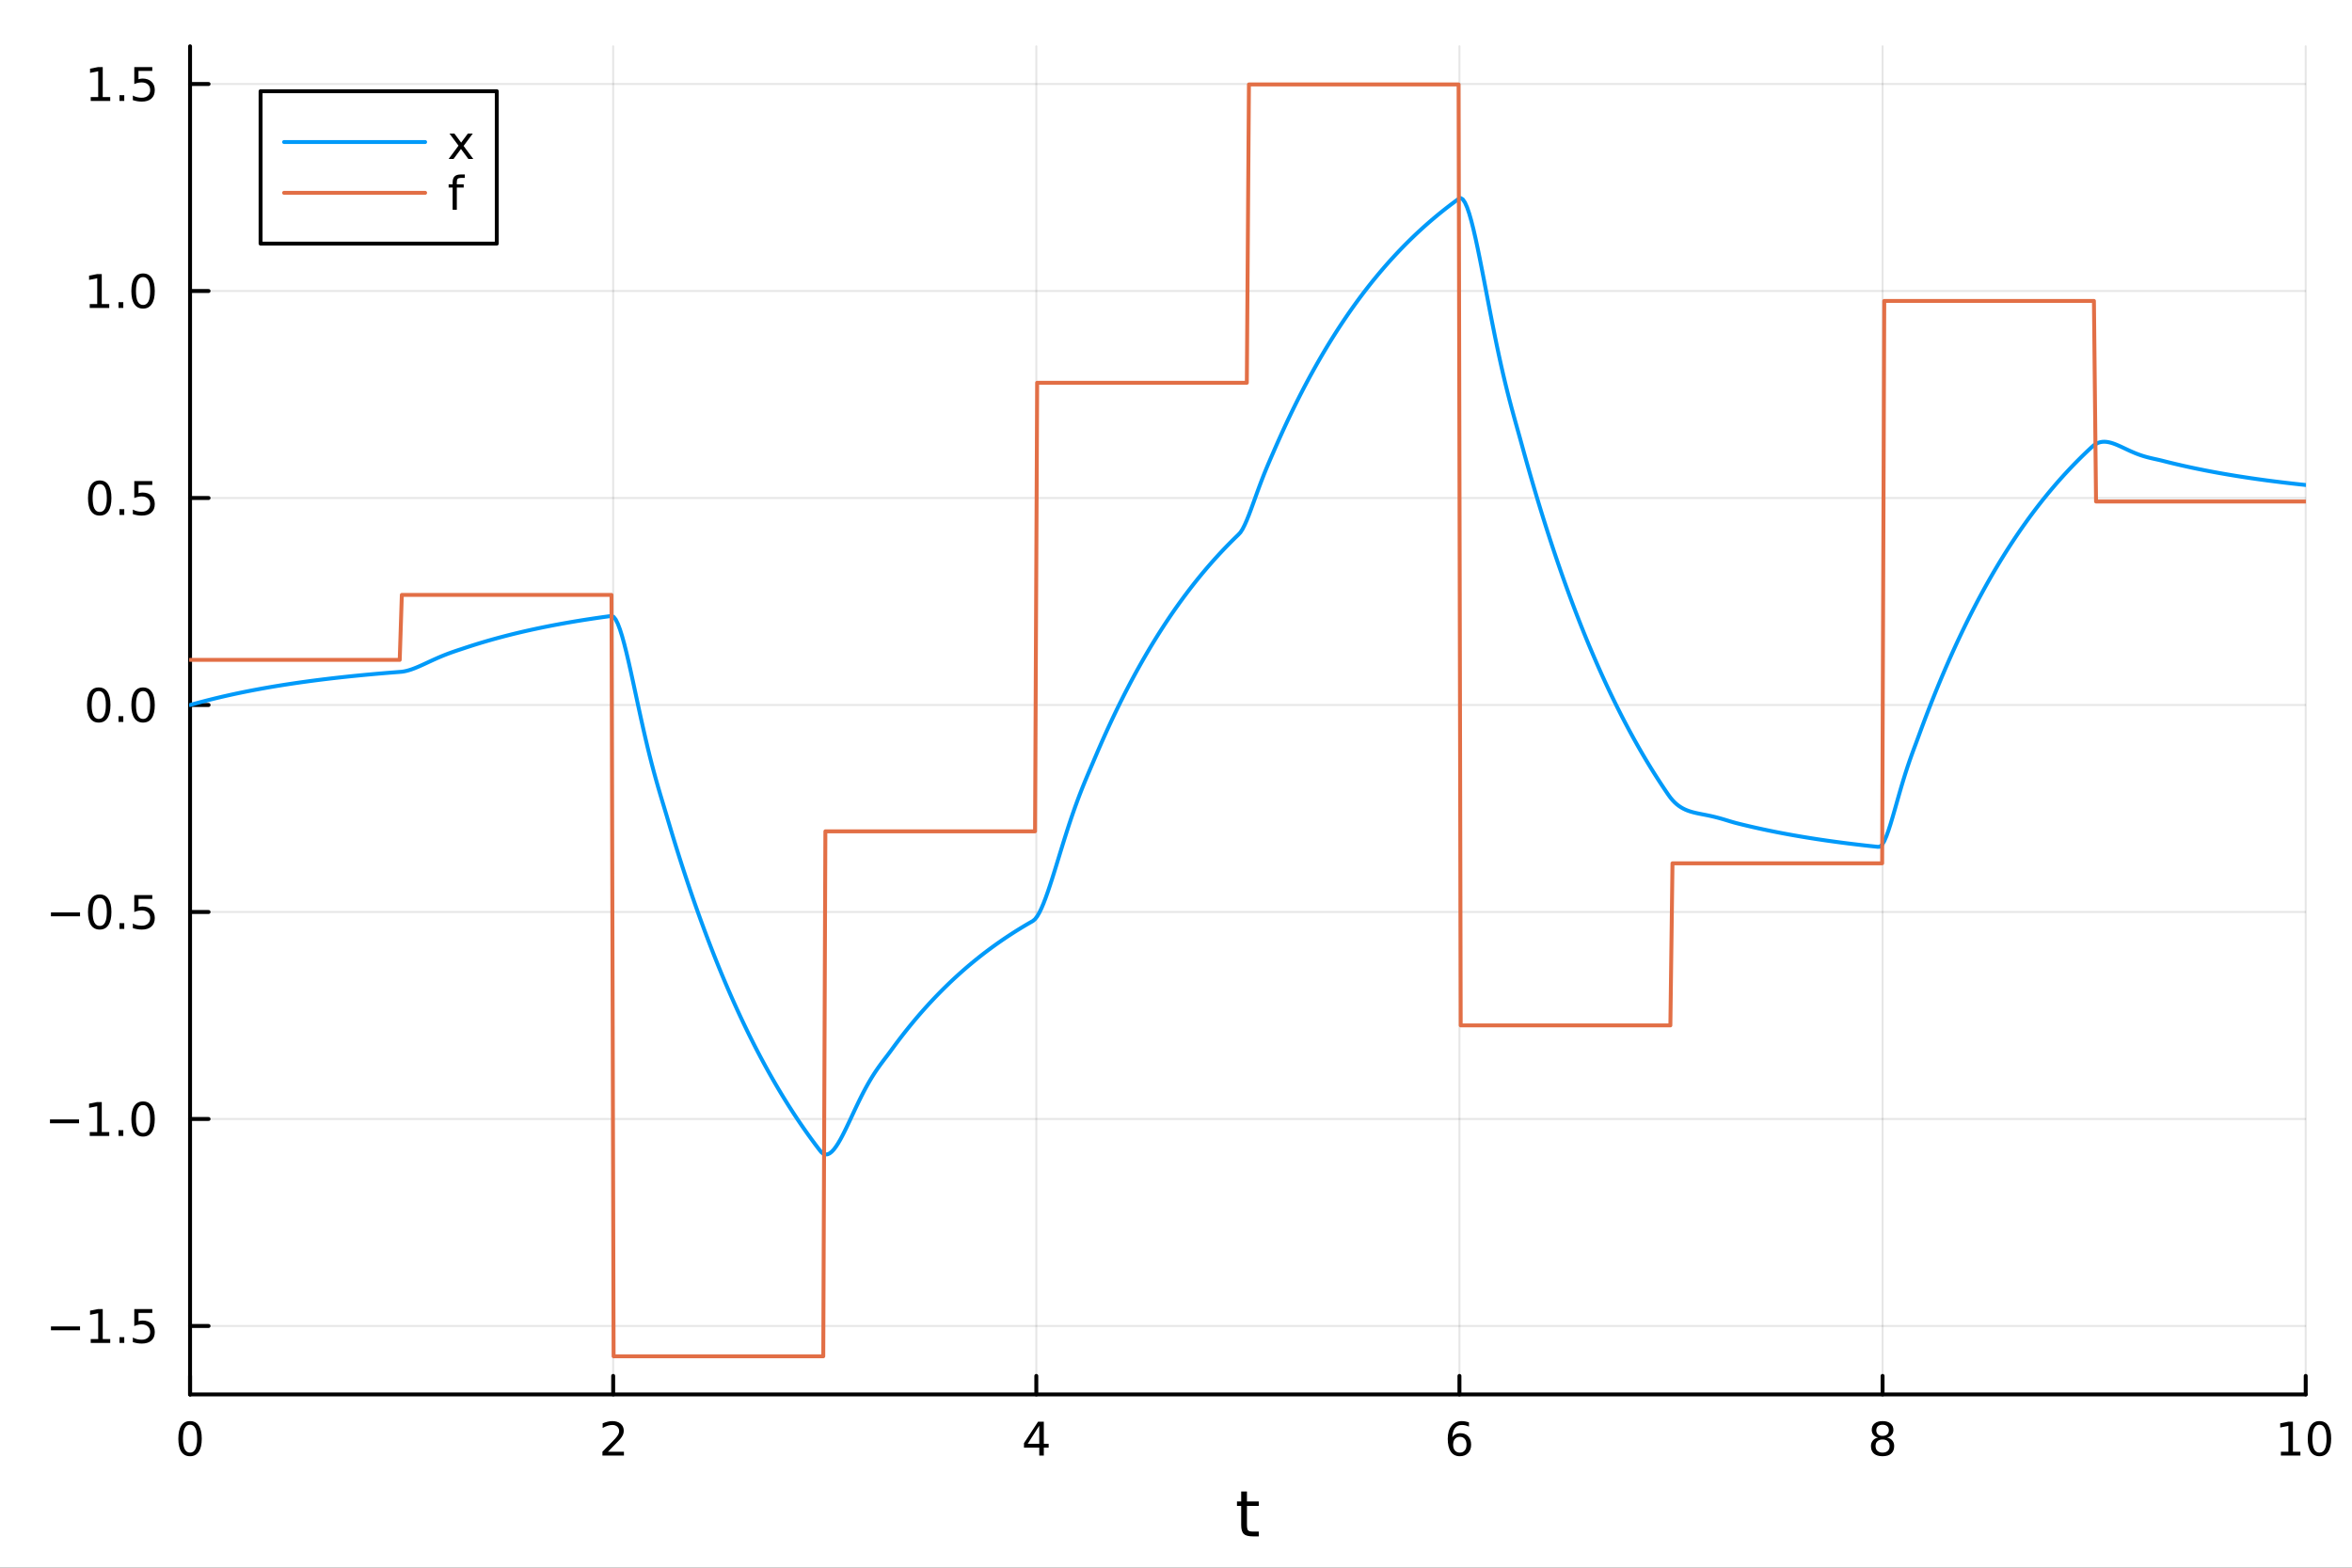 <?xml version="1.0" encoding="utf-8"?>
<svg xmlns="http://www.w3.org/2000/svg" xmlns:xlink="http://www.w3.org/1999/xlink" width="600" height="400" viewBox="0 0 2400 1600">
<rect x="0" y="0" width="2400" height="1600" fill="#333333" stroke="none"/>
<defs>
  <clipPath id="clip500">
    <rect x="0" y="0" width="2400" height="1600"/>
  </clipPath>
</defs>
<path clip-path="url(#clip500)" d="M0 1600 L2400 1600 L2400 0 L0 0  Z" fill="#ffffff" fill-rule="evenodd" fill-opacity="1"/>
<defs>
  <clipPath id="clip501">
    <rect x="480" y="0" width="1681" height="1600"/>
  </clipPath>
</defs>
<path clip-path="url(#clip500)" d="M193.936 1423.18 L2352.76 1423.18 L2352.76 47.244 L193.936 47.244  Z" fill="#ffffff" fill-rule="evenodd" fill-opacity="1"/>
<defs>
  <clipPath id="clip502">
    <rect x="193" y="47" width="2160" height="1377"/>
  </clipPath>
</defs>
<polyline clip-path="url(#clip502)" style="stroke:#000000; stroke-linecap:round; stroke-linejoin:round; stroke-width:2; stroke-opacity:0.1; fill:none" points="193.936,1423.18 193.936,47.244 "/>
<polyline clip-path="url(#clip502)" style="stroke:#000000; stroke-linecap:round; stroke-linejoin:round; stroke-width:2; stroke-opacity:0.1; fill:none" points="625.7,1423.18 625.7,47.244 "/>
<polyline clip-path="url(#clip502)" style="stroke:#000000; stroke-linecap:round; stroke-linejoin:round; stroke-width:2; stroke-opacity:0.1; fill:none" points="1057.46,1423.18 1057.46,47.244 "/>
<polyline clip-path="url(#clip502)" style="stroke:#000000; stroke-linecap:round; stroke-linejoin:round; stroke-width:2; stroke-opacity:0.1; fill:none" points="1489.23,1423.18 1489.23,47.244 "/>
<polyline clip-path="url(#clip502)" style="stroke:#000000; stroke-linecap:round; stroke-linejoin:round; stroke-width:2; stroke-opacity:0.1; fill:none" points="1920.99,1423.18 1920.99,47.244 "/>
<polyline clip-path="url(#clip502)" style="stroke:#000000; stroke-linecap:round; stroke-linejoin:round; stroke-width:2; stroke-opacity:0.1; fill:none" points="2352.76,1423.18 2352.76,47.244 "/>
<polyline clip-path="url(#clip500)" style="stroke:#000000; stroke-linecap:round; stroke-linejoin:round; stroke-width:4; stroke-opacity:1; fill:none" points="193.936,1423.18 2352.76,1423.18 "/>
<polyline clip-path="url(#clip500)" style="stroke:#000000; stroke-linecap:round; stroke-linejoin:round; stroke-width:4; stroke-opacity:1; fill:none" points="193.936,1423.18 193.936,1404.28 "/>
<polyline clip-path="url(#clip500)" style="stroke:#000000; stroke-linecap:round; stroke-linejoin:round; stroke-width:4; stroke-opacity:1; fill:none" points="625.7,1423.18 625.7,1404.28 "/>
<polyline clip-path="url(#clip500)" style="stroke:#000000; stroke-linecap:round; stroke-linejoin:round; stroke-width:4; stroke-opacity:1; fill:none" points="1057.46,1423.18 1057.46,1404.28 "/>
<polyline clip-path="url(#clip500)" style="stroke:#000000; stroke-linecap:round; stroke-linejoin:round; stroke-width:4; stroke-opacity:1; fill:none" points="1489.23,1423.18 1489.23,1404.28 "/>
<polyline clip-path="url(#clip500)" style="stroke:#000000; stroke-linecap:round; stroke-linejoin:round; stroke-width:4; stroke-opacity:1; fill:none" points="1920.99,1423.18 1920.99,1404.28 "/>
<polyline clip-path="url(#clip500)" style="stroke:#000000; stroke-linecap:round; stroke-linejoin:round; stroke-width:4; stroke-opacity:1; fill:none" points="2352.76,1423.18 2352.76,1404.28 "/>
<path clip-path="url(#clip500)" d="M193.936 1454.1 Q190.325 1454.1 188.496 1457.66 Q186.691 1461.2 186.691 1468.33 Q186.691 1475.44 188.496 1479.01 Q190.325 1482.55 193.936 1482.55 Q197.57 1482.55 199.376 1479.01 Q201.204 1475.44 201.204 1468.33 Q201.204 1461.2 199.376 1457.66 Q197.57 1454.1 193.936 1454.1 M193.936 1450.39 Q199.746 1450.39 202.802 1455 Q205.88 1459.58 205.88 1468.33 Q205.88 1477.06 202.802 1481.67 Q199.746 1486.25 193.936 1486.25 Q188.126 1486.25 185.047 1481.67 Q181.992 1477.06 181.992 1468.33 Q181.992 1459.58 185.047 1455 Q188.126 1450.39 193.936 1450.39 Z" fill="#000000" fill-rule="nonzero" fill-opacity="1" /><path clip-path="url(#clip500)" d="M620.353 1481.64 L636.672 1481.64 L636.672 1485.58 L614.728 1485.58 L614.728 1481.64 Q617.39 1478.89 621.973 1474.26 Q626.58 1469.61 627.76 1468.27 Q630.006 1465.74 630.885 1464.01 Q631.788 1462.25 631.788 1460.56 Q631.788 1457.8 629.843 1456.07 Q627.922 1454.33 624.82 1454.33 Q622.621 1454.33 620.168 1455.09 Q617.737 1455.86 614.959 1457.41 L614.959 1452.69 Q617.783 1451.55 620.237 1450.97 Q622.691 1450.39 624.728 1450.39 Q630.098 1450.39 633.293 1453.08 Q636.487 1455.77 636.487 1460.26 Q636.487 1462.39 635.677 1464.31 Q634.89 1466.2 632.783 1468.8 Q632.205 1469.47 629.103 1472.69 Q626.001 1475.88 620.353 1481.64 Z" fill="#000000" fill-rule="nonzero" fill-opacity="1" /><path clip-path="url(#clip500)" d="M1060.47 1455.09 L1048.67 1473.54 L1060.47 1473.54 L1060.47 1455.09 M1059.25 1451.02 L1065.13 1451.02 L1065.13 1473.54 L1070.06 1473.54 L1070.06 1477.43 L1065.13 1477.43 L1065.13 1485.58 L1060.47 1485.58 L1060.47 1477.43 L1044.87 1477.43 L1044.87 1472.92 L1059.25 1451.02 Z" fill="#000000" fill-rule="nonzero" fill-opacity="1" /><path clip-path="url(#clip500)" d="M1489.63 1466.44 Q1486.48 1466.44 1484.63 1468.59 Q1482.8 1470.74 1482.8 1474.49 Q1482.8 1478.22 1484.63 1480.39 Q1486.48 1482.55 1489.63 1482.55 Q1492.78 1482.55 1494.61 1480.39 Q1496.46 1478.22 1496.46 1474.49 Q1496.46 1470.74 1494.61 1468.59 Q1492.78 1466.44 1489.63 1466.44 M1498.92 1451.78 L1498.92 1456.04 Q1497.16 1455.21 1495.35 1454.77 Q1493.57 1454.33 1491.81 1454.33 Q1487.18 1454.33 1484.73 1457.45 Q1482.3 1460.58 1481.95 1466.9 Q1483.31 1464.89 1485.37 1463.82 Q1487.43 1462.73 1489.91 1462.73 Q1495.12 1462.73 1498.13 1465.9 Q1501.16 1469.05 1501.16 1474.49 Q1501.16 1479.82 1498.01 1483.03 Q1494.86 1486.25 1489.63 1486.25 Q1483.64 1486.25 1480.47 1481.67 Q1477.3 1477.06 1477.3 1468.33 Q1477.3 1460.14 1481.18 1455.28 Q1485.07 1450.39 1491.62 1450.39 Q1493.38 1450.39 1495.17 1450.74 Q1496.97 1451.09 1498.92 1451.78 Z" fill="#000000" fill-rule="nonzero" fill-opacity="1" /><path clip-path="url(#clip500)" d="M1920.99 1469.17 Q1917.66 1469.17 1915.74 1470.95 Q1913.84 1472.73 1913.84 1475.86 Q1913.84 1478.98 1915.74 1480.77 Q1917.66 1482.55 1920.99 1482.55 Q1924.33 1482.55 1926.25 1480.77 Q1928.17 1478.96 1928.17 1475.86 Q1928.17 1472.73 1926.25 1470.95 Q1924.35 1469.17 1920.99 1469.17 M1916.32 1467.18 Q1913.31 1466.44 1911.62 1464.38 Q1909.95 1462.32 1909.95 1459.35 Q1909.95 1455.21 1912.89 1452.8 Q1915.85 1450.39 1920.99 1450.39 Q1926.15 1450.39 1929.09 1452.8 Q1932.03 1455.21 1932.03 1459.35 Q1932.03 1462.32 1930.34 1464.38 Q1928.68 1466.44 1925.69 1467.18 Q1929.07 1467.96 1930.95 1470.26 Q1932.84 1472.55 1932.84 1475.86 Q1932.84 1480.88 1929.77 1483.57 Q1926.71 1486.25 1920.99 1486.25 Q1915.27 1486.25 1912.2 1483.57 Q1909.14 1480.88 1909.14 1475.86 Q1909.14 1472.55 1911.04 1470.26 Q1912.94 1467.96 1916.32 1467.18 M1914.6 1459.79 Q1914.6 1462.48 1916.27 1463.98 Q1917.96 1465.49 1920.99 1465.49 Q1924 1465.49 1925.69 1463.98 Q1927.4 1462.48 1927.4 1459.79 Q1927.4 1457.11 1925.69 1455.6 Q1924 1454.1 1920.99 1454.1 Q1917.96 1454.1 1916.27 1455.6 Q1914.6 1457.11 1914.6 1459.79 Z" fill="#000000" fill-rule="nonzero" fill-opacity="1" /><path clip-path="url(#clip500)" d="M2327.44 1481.64 L2335.08 1481.64 L2335.08 1455.28 L2326.77 1456.95 L2326.77 1452.69 L2335.04 1451.02 L2339.71 1451.02 L2339.71 1481.64 L2347.35 1481.64 L2347.35 1485.58 L2327.44 1485.58 L2327.44 1481.64 Z" fill="#000000" fill-rule="nonzero" fill-opacity="1" /><path clip-path="url(#clip500)" d="M2366.8 1454.1 Q2363.18 1454.1 2361.36 1457.66 Q2359.55 1461.2 2359.55 1468.33 Q2359.55 1475.44 2361.36 1479.01 Q2363.18 1482.55 2366.8 1482.55 Q2370.43 1482.55 2372.23 1479.01 Q2374.06 1475.44 2374.06 1468.33 Q2374.06 1461.2 2372.23 1457.66 Q2370.43 1454.1 2366.8 1454.1 M2366.8 1450.39 Q2372.61 1450.39 2375.66 1455 Q2378.74 1459.58 2378.74 1468.33 Q2378.74 1477.06 2375.66 1481.67 Q2372.61 1486.25 2366.8 1486.25 Q2360.99 1486.25 2357.91 1481.67 Q2354.85 1477.06 2354.85 1468.33 Q2354.85 1459.58 2357.91 1455 Q2360.99 1450.39 2366.8 1450.39 Z" fill="#000000" fill-rule="nonzero" fill-opacity="1" /><path clip-path="url(#clip500)" d="M1272.41 1522.27 L1272.41 1532.4 L1284.47 1532.4 L1284.47 1536.95 L1272.41 1536.95 L1272.41 1556.3 Q1272.41 1560.66 1273.58 1561.9 Q1274.79 1563.14 1278.45 1563.14 L1284.47 1563.14 L1284.47 1568.04 L1278.45 1568.04 Q1271.67 1568.04 1269.1 1565.53 Q1266.52 1562.98 1266.52 1556.3 L1266.52 1536.95 L1262.22 1536.95 L1262.22 1532.4 L1266.52 1532.4 L1266.52 1522.27 L1272.41 1522.27 Z" fill="#000000" fill-rule="nonzero" fill-opacity="1" /><polyline clip-path="url(#clip502)" style="stroke:#000000; stroke-linecap:round; stroke-linejoin:round; stroke-width:2; stroke-opacity:0.1; fill:none" points="193.936,1353.32 2352.76,1353.32 "/>
<polyline clip-path="url(#clip502)" style="stroke:#000000; stroke-linecap:round; stroke-linejoin:round; stroke-width:2; stroke-opacity:0.1; fill:none" points="193.936,1142.05 2352.76,1142.05 "/>
<polyline clip-path="url(#clip502)" style="stroke:#000000; stroke-linecap:round; stroke-linejoin:round; stroke-width:2; stroke-opacity:0.1; fill:none" points="193.936,930.79 2352.76,930.79 "/>
<polyline clip-path="url(#clip502)" style="stroke:#000000; stroke-linecap:round; stroke-linejoin:round; stroke-width:2; stroke-opacity:0.1; fill:none" points="193.936,719.527 2352.76,719.527 "/>
<polyline clip-path="url(#clip502)" style="stroke:#000000; stroke-linecap:round; stroke-linejoin:round; stroke-width:2; stroke-opacity:0.1; fill:none" points="193.936,508.264 2352.76,508.264 "/>
<polyline clip-path="url(#clip502)" style="stroke:#000000; stroke-linecap:round; stroke-linejoin:round; stroke-width:2; stroke-opacity:0.1; fill:none" points="193.936,297.001 2352.76,297.001 "/>
<polyline clip-path="url(#clip502)" style="stroke:#000000; stroke-linecap:round; stroke-linejoin:round; stroke-width:2; stroke-opacity:0.1; fill:none" points="193.936,85.738 2352.76,85.738 "/>
<polyline clip-path="url(#clip500)" style="stroke:#000000; stroke-linecap:round; stroke-linejoin:round; stroke-width:4; stroke-opacity:1; fill:none" points="193.936,1423.18 193.936,47.244 "/>
<polyline clip-path="url(#clip500)" style="stroke:#000000; stroke-linecap:round; stroke-linejoin:round; stroke-width:4; stroke-opacity:1; fill:none" points="193.936,1353.32 212.834,1353.32 "/>
<polyline clip-path="url(#clip500)" style="stroke:#000000; stroke-linecap:round; stroke-linejoin:round; stroke-width:4; stroke-opacity:1; fill:none" points="193.936,1142.05 212.834,1142.05 "/>
<polyline clip-path="url(#clip500)" style="stroke:#000000; stroke-linecap:round; stroke-linejoin:round; stroke-width:4; stroke-opacity:1; fill:none" points="193.936,930.79 212.834,930.79 "/>
<polyline clip-path="url(#clip500)" style="stroke:#000000; stroke-linecap:round; stroke-linejoin:round; stroke-width:4; stroke-opacity:1; fill:none" points="193.936,719.527 212.834,719.527 "/>
<polyline clip-path="url(#clip500)" style="stroke:#000000; stroke-linecap:round; stroke-linejoin:round; stroke-width:4; stroke-opacity:1; fill:none" points="193.936,508.264 212.834,508.264 "/>
<polyline clip-path="url(#clip500)" style="stroke:#000000; stroke-linecap:round; stroke-linejoin:round; stroke-width:4; stroke-opacity:1; fill:none" points="193.936,297.001 212.834,297.001 "/>
<polyline clip-path="url(#clip500)" style="stroke:#000000; stroke-linecap:round; stroke-linejoin:round; stroke-width:4; stroke-opacity:1; fill:none" points="193.936,85.738 212.834,85.738 "/>
<path clip-path="url(#clip500)" d="M51.987 1353.77 L81.663 1353.77 L81.663 1357.7 L51.987 1357.7 L51.987 1353.77 Z" fill="#000000" fill-rule="nonzero" fill-opacity="1" /><path clip-path="url(#clip500)" d="M92.566 1366.66 L100.205 1366.66 L100.205 1340.3 L91.895 1341.96 L91.895 1337.7 L100.159 1336.04 L104.834 1336.04 L104.834 1366.66 L112.473 1366.66 L112.473 1370.6 L92.566 1370.6 L92.566 1366.66 Z" fill="#000000" fill-rule="nonzero" fill-opacity="1" /><path clip-path="url(#clip500)" d="M121.918 1364.72 L126.802 1364.72 L126.802 1370.6 L121.918 1370.6 L121.918 1364.72 Z" fill="#000000" fill-rule="nonzero" fill-opacity="1" /><path clip-path="url(#clip500)" d="M137.033 1336.04 L155.39 1336.04 L155.39 1339.97 L141.316 1339.97 L141.316 1348.44 Q142.334 1348.1 143.353 1347.93 Q144.371 1347.75 145.39 1347.75 Q151.177 1347.75 154.556 1350.92 Q157.936 1354.09 157.936 1359.51 Q157.936 1365.09 154.464 1368.19 Q150.992 1371.27 144.672 1371.27 Q142.496 1371.27 140.228 1370.9 Q137.982 1370.53 135.575 1369.79 L135.575 1365.09 Q137.658 1366.22 139.881 1366.78 Q142.103 1367.33 144.58 1367.33 Q148.584 1367.33 150.922 1365.23 Q153.26 1363.12 153.26 1359.51 Q153.26 1355.9 150.922 1353.79 Q148.584 1351.68 144.58 1351.68 Q142.705 1351.68 140.83 1352.1 Q138.978 1352.52 137.033 1353.4 L137.033 1336.04 Z" fill="#000000" fill-rule="nonzero" fill-opacity="1" /><path clip-path="url(#clip500)" d="M50.992 1142.5 L80.668 1142.5 L80.668 1146.44 L50.992 1146.44 L50.992 1142.5 Z" fill="#000000" fill-rule="nonzero" fill-opacity="1" /><path clip-path="url(#clip500)" d="M91.571 1155.4 L99.21 1155.4 L99.21 1129.03 L90.899 1130.7 L90.899 1126.44 L99.163 1124.77 L103.839 1124.77 L103.839 1155.4 L111.478 1155.4 L111.478 1159.33 L91.571 1159.33 L91.571 1155.4 Z" fill="#000000" fill-rule="nonzero" fill-opacity="1" /><path clip-path="url(#clip500)" d="M120.922 1153.45 L125.807 1153.45 L125.807 1159.33 L120.922 1159.33 L120.922 1153.45 Z" fill="#000000" fill-rule="nonzero" fill-opacity="1" /><path clip-path="url(#clip500)" d="M145.992 1127.85 Q142.381 1127.85 140.552 1131.42 Q138.746 1134.96 138.746 1142.09 Q138.746 1149.19 140.552 1152.76 Q142.381 1156.3 145.992 1156.3 Q149.626 1156.3 151.431 1152.76 Q153.26 1149.19 153.26 1142.09 Q153.26 1134.96 151.431 1131.42 Q149.626 1127.85 145.992 1127.85 M145.992 1124.15 Q151.802 1124.15 154.857 1128.75 Q157.936 1133.34 157.936 1142.09 Q157.936 1150.81 154.857 1155.42 Q151.802 1160 145.992 1160 Q140.181 1160 137.103 1155.42 Q134.047 1150.81 134.047 1142.09 Q134.047 1133.34 137.103 1128.75 Q140.181 1124.15 145.992 1124.15 Z" fill="#000000" fill-rule="nonzero" fill-opacity="1" /><path clip-path="url(#clip500)" d="M51.987 931.241 L81.663 931.241 L81.663 935.177 L51.987 935.177 L51.987 931.241 Z" fill="#000000" fill-rule="nonzero" fill-opacity="1" /><path clip-path="url(#clip500)" d="M101.756 916.589 Q98.145 916.589 96.316 920.153 Q94.51 923.695 94.51 930.825 Q94.51 937.931 96.316 941.496 Q98.145 945.038 101.756 945.038 Q105.39 945.038 107.196 941.496 Q109.024 937.931 109.024 930.825 Q109.024 923.695 107.196 920.153 Q105.39 916.589 101.756 916.589 M101.756 912.885 Q107.566 912.885 110.621 917.491 Q113.7 922.075 113.7 930.825 Q113.7 939.551 110.621 944.158 Q107.566 948.741 101.756 948.741 Q95.946 948.741 92.867 944.158 Q89.811 939.551 89.811 930.825 Q89.811 922.075 92.867 917.491 Q95.946 912.885 101.756 912.885 Z" fill="#000000" fill-rule="nonzero" fill-opacity="1" /><path clip-path="url(#clip500)" d="M121.918 942.19 L126.802 942.19 L126.802 948.07 L121.918 948.07 L121.918 942.19 Z" fill="#000000" fill-rule="nonzero" fill-opacity="1" /><path clip-path="url(#clip500)" d="M137.033 913.51 L155.39 913.51 L155.39 917.445 L141.316 917.445 L141.316 925.917 Q142.334 925.57 143.353 925.408 Q144.371 925.223 145.39 925.223 Q151.177 925.223 154.556 928.394 Q157.936 931.565 157.936 936.982 Q157.936 942.561 154.464 945.663 Q150.992 948.741 144.672 948.741 Q142.496 948.741 140.228 948.371 Q137.982 948.001 135.575 947.26 L135.575 942.561 Q137.658 943.695 139.881 944.251 Q142.103 944.806 144.58 944.806 Q148.584 944.806 150.922 942.7 Q153.26 940.593 153.26 936.982 Q153.26 933.371 150.922 931.265 Q148.584 929.158 144.58 929.158 Q142.705 929.158 140.83 929.575 Q138.978 929.991 137.033 930.871 L137.033 913.51 Z" fill="#000000" fill-rule="nonzero" fill-opacity="1" /><path clip-path="url(#clip500)" d="M100.76 705.326 Q97.149 705.326 95.321 708.891 Q93.515 712.432 93.515 719.562 Q93.515 726.668 95.321 730.233 Q97.149 733.775 100.76 733.775 Q104.395 733.775 106.2 730.233 Q108.029 726.668 108.029 719.562 Q108.029 712.432 106.2 708.891 Q104.395 705.326 100.76 705.326 M100.76 701.622 Q106.571 701.622 109.626 706.229 Q112.705 710.812 112.705 719.562 Q112.705 728.289 109.626 732.895 Q106.571 737.478 100.76 737.478 Q94.95 737.478 91.871 732.895 Q88.816 728.289 88.816 719.562 Q88.816 710.812 91.871 706.229 Q94.95 701.622 100.76 701.622 Z" fill="#000000" fill-rule="nonzero" fill-opacity="1" /><path clip-path="url(#clip500)" d="M120.922 730.927 L125.807 730.927 L125.807 736.807 L120.922 736.807 L120.922 730.927 Z" fill="#000000" fill-rule="nonzero" fill-opacity="1" /><path clip-path="url(#clip500)" d="M145.992 705.326 Q142.381 705.326 140.552 708.891 Q138.746 712.432 138.746 719.562 Q138.746 726.668 140.552 730.233 Q142.381 733.775 145.992 733.775 Q149.626 733.775 151.431 730.233 Q153.26 726.668 153.26 719.562 Q153.26 712.432 151.431 708.891 Q149.626 705.326 145.992 705.326 M145.992 701.622 Q151.802 701.622 154.857 706.229 Q157.936 710.812 157.936 719.562 Q157.936 728.289 154.857 732.895 Q151.802 737.478 145.992 737.478 Q140.181 737.478 137.103 732.895 Q134.047 728.289 134.047 719.562 Q134.047 710.812 137.103 706.229 Q140.181 701.622 145.992 701.622 Z" fill="#000000" fill-rule="nonzero" fill-opacity="1" /><path clip-path="url(#clip500)" d="M101.756 494.063 Q98.145 494.063 96.316 497.628 Q94.51 501.169 94.51 508.299 Q94.51 515.405 96.316 518.97 Q98.145 522.512 101.756 522.512 Q105.39 522.512 107.196 518.97 Q109.024 515.405 109.024 508.299 Q109.024 501.169 107.196 497.628 Q105.39 494.063 101.756 494.063 M101.756 490.359 Q107.566 490.359 110.621 494.966 Q113.7 499.549 113.7 508.299 Q113.7 517.026 110.621 521.632 Q107.566 526.215 101.756 526.215 Q95.946 526.215 92.867 521.632 Q89.811 517.026 89.811 508.299 Q89.811 499.549 92.867 494.966 Q95.946 490.359 101.756 490.359 Z" fill="#000000" fill-rule="nonzero" fill-opacity="1" /><path clip-path="url(#clip500)" d="M121.918 519.665 L126.802 519.665 L126.802 525.544 L121.918 525.544 L121.918 519.665 Z" fill="#000000" fill-rule="nonzero" fill-opacity="1" /><path clip-path="url(#clip500)" d="M137.033 490.984 L155.39 490.984 L155.39 494.919 L141.316 494.919 L141.316 503.391 Q142.334 503.044 143.353 502.882 Q144.371 502.697 145.39 502.697 Q151.177 502.697 154.556 505.868 Q157.936 509.04 157.936 514.456 Q157.936 520.035 154.464 523.137 Q150.992 526.215 144.672 526.215 Q142.496 526.215 140.228 525.845 Q137.982 525.475 135.575 524.734 L135.575 520.035 Q137.658 521.169 139.881 521.725 Q142.103 522.28 144.58 522.28 Q148.584 522.28 150.922 520.174 Q153.26 518.067 153.26 514.456 Q153.26 510.845 150.922 508.739 Q148.584 506.632 144.58 506.632 Q142.705 506.632 140.83 507.049 Q138.978 507.466 137.033 508.345 L137.033 490.984 Z" fill="#000000" fill-rule="nonzero" fill-opacity="1" /><path clip-path="url(#clip500)" d="M91.571 310.346 L99.21 310.346 L99.21 283.98 L90.899 285.647 L90.899 281.388 L99.163 279.721 L103.839 279.721 L103.839 310.346 L111.478 310.346 L111.478 314.281 L91.571 314.281 L91.571 310.346 Z" fill="#000000" fill-rule="nonzero" fill-opacity="1" /><path clip-path="url(#clip500)" d="M120.922 308.402 L125.807 308.402 L125.807 314.281 L120.922 314.281 L120.922 308.402 Z" fill="#000000" fill-rule="nonzero" fill-opacity="1" /><path clip-path="url(#clip500)" d="M145.992 282.8 Q142.381 282.8 140.552 286.365 Q138.746 289.906 138.746 297.036 Q138.746 304.142 140.552 307.707 Q142.381 311.249 145.992 311.249 Q149.626 311.249 151.431 307.707 Q153.26 304.142 153.26 297.036 Q153.26 289.906 151.431 286.365 Q149.626 282.8 145.992 282.8 M145.992 279.096 Q151.802 279.096 154.857 283.703 Q157.936 288.286 157.936 297.036 Q157.936 305.763 154.857 310.369 Q151.802 314.953 145.992 314.953 Q140.181 314.953 137.103 310.369 Q134.047 305.763 134.047 297.036 Q134.047 288.286 137.103 283.703 Q140.181 279.096 145.992 279.096 Z" fill="#000000" fill-rule="nonzero" fill-opacity="1" /><path clip-path="url(#clip500)" d="M92.566 99.083 L100.205 99.083 L100.205 72.718 L91.895 74.384 L91.895 70.125 L100.159 68.458 L104.834 68.458 L104.834 99.083 L112.473 99.083 L112.473 103.018 L92.566 103.018 L92.566 99.083 Z" fill="#000000" fill-rule="nonzero" fill-opacity="1" /><path clip-path="url(#clip500)" d="M121.918 97.139 L126.802 97.139 L126.802 103.018 L121.918 103.018 L121.918 97.139 Z" fill="#000000" fill-rule="nonzero" fill-opacity="1" /><path clip-path="url(#clip500)" d="M137.033 68.458 L155.39 68.458 L155.39 72.394 L141.316 72.394 L141.316 80.866 Q142.334 80.518 143.353 80.356 Q144.371 80.171 145.39 80.171 Q151.177 80.171 154.556 83.343 Q157.936 86.514 157.936 91.93 Q157.936 97.509 154.464 100.611 Q150.992 103.69 144.672 103.69 Q142.496 103.69 140.228 103.319 Q137.982 102.949 135.575 102.208 L135.575 97.509 Q137.658 98.643 139.881 99.199 Q142.103 99.754 144.58 99.754 Q148.584 99.754 150.922 97.648 Q153.26 95.541 153.26 91.93 Q153.26 88.319 150.922 86.213 Q148.584 84.106 144.58 84.106 Q142.705 84.106 140.83 84.523 Q138.978 84.94 137.033 85.819 L137.033 68.458 Z" fill="#000000" fill-rule="nonzero" fill-opacity="1" /><polyline clip-path="url(#clip502)" style="stroke:#009af9; stroke-linecap:round; stroke-linejoin:round; stroke-width:4; stroke-opacity:1; fill:none" points="193.936,719.527 196.097,718.917 198.258,718.314 200.419,717.72 202.58,717.134 204.741,716.555 206.902,715.984 209.063,715.421 211.224,714.865 213.385,714.316 215.546,713.775 217.707,713.241 219.868,712.714 222.029,712.194 224.19,711.681 226.351,711.174 228.512,710.675 230.673,710.182 232.834,709.695 234.995,709.215 237.156,708.742 239.317,708.274 241.478,707.813 243.639,707.358 245.8,706.909 247.961,706.466 250.122,706.029 252.282,705.597 254.443,705.172 256.604,704.752 258.765,704.337 260.926,703.928 263.087,703.525 265.248,703.127 267.409,702.734 269.57,702.346 271.731,701.963 273.892,701.586 276.053,701.213 278.214,700.846 280.375,700.483 282.536,700.125 284.697,699.772 286.858,699.424 289.019,699.08 291.18,698.741 293.341,698.406 295.502,698.076 297.663,697.75 299.824,697.428 301.985,697.111 304.146,696.797 306.307,696.488 308.468,696.184 310.629,695.883 312.79,695.586 314.951,695.293 317.112,695.004 319.273,694.719 321.434,694.437 323.595,694.159 325.756,693.885 327.917,693.615 330.078,693.348 332.239,693.085 334.4,692.825 336.561,692.569 338.722,692.316 340.883,692.066 343.044,691.82 345.205,691.577 347.366,691.337 349.527,691.1 351.688,690.867 353.849,690.637 356.01,690.409 358.171,690.185 360.332,689.964 362.493,689.745 364.653,689.53 366.814,689.317 368.975,689.107 371.136,688.9 373.297,688.696 375.458,688.494 377.619,688.295 379.78,688.099 381.941,687.905 384.102,687.714 386.263,687.526 388.424,687.34 390.585,687.156 392.746,686.975 394.907,686.796 397.068,686.62 399.229,686.446 401.39,686.274 403.551,686.104 405.712,685.937 407.873,685.772 410.034,685.582 412.195,685.261 414.356,684.811 416.517,684.249 418.678,683.59 420.839,682.847 423,682.033 425.161,681.163 427.322,680.246 429.483,679.293 431.644,678.315 433.805,677.32 435.966,676.317 438.127,675.313 440.288,674.314 442.449,673.326 444.61,672.355 446.771,671.403 448.932,670.474 451.093,669.57 453.254,668.693 455.415,667.844 457.576,667.021 459.737,666.225 461.898,665.452 464.059,664.701 466.22,663.967 468.381,663.246 470.542,662.534 472.703,661.823 474.864,661.106 477.024,660.391 479.185,659.686 481.346,658.99 483.507,658.303 485.668,657.625 487.829,656.956 489.99,656.296 492.151,655.645 494.312,655.002 496.473,654.368 498.634,653.743 500.795,653.125 502.956,652.516 505.117,651.915 507.278,651.322 509.439,650.737 511.6,650.159 513.761,649.589 515.922,649.027 518.083,648.472 520.244,647.925 522.405,647.384 524.566,646.851 526.727,646.325 528.888,645.806 531.049,645.294 533.21,644.788 535.371,644.29 537.532,643.797 539.693,643.312 541.854,642.833 544.015,642.36 546.176,641.894 548.337,641.433 550.498,640.979 552.659,640.531 554.82,640.089 556.981,639.653 559.142,639.222 561.303,638.797 563.464,638.378 565.625,637.965 567.786,637.556 569.947,637.154 572.108,636.756 574.269,636.364 576.43,635.977 578.591,635.596 580.752,635.219 582.913,634.847 585.074,634.481 587.235,634.119 589.396,633.762 591.556,633.409 593.717,633.061 595.878,632.718 598.039,632.38 600.2,632.046 602.361,631.716 604.522,631.391 606.683,631.07 608.844,630.753 611.005,630.44 613.166,630.132 615.327,629.828 617.488,629.527 619.649,629.231 621.81,628.939 623.971,628.659 626.132,629.572 628.293,632.32 630.454,636.66 632.615,642.36 634.776,649.205 636.937,656.994 639.098,665.54 641.259,674.674 643.42,684.237 645.581,694.088 647.742,704.099 649.903,714.159 652.064,724.169 654.225,734.046 656.386,743.722 658.547,753.144 660.708,762.273 662.869,771.084 665.03,779.569 667.191,787.732 669.352,795.594 671.513,803.19 673.674,810.569 675.835,817.796 677.996,824.949 680.157,832.123 682.318,839.399 684.479,846.622 686.64,853.75 688.801,860.783 690.962,867.723 693.123,874.571 695.284,881.328 697.445,887.996 699.606,894.575 701.767,901.067 703.927,907.473 706.088,913.794 708.249,920.031 710.41,926.185 712.571,932.258 714.732,938.251 716.893,944.164 719.054,949.999 721.215,955.757 723.376,961.438 725.537,967.044 727.698,972.575 729.859,978.034 732.02,983.419 734.181,988.734 736.342,993.977 738.503,999.152 740.664,1004.26 742.825,1009.3 744.986,1014.27 747.147,1019.17 749.308,1024.01 751.469,1028.79 753.63,1033.5 755.791,1038.15 757.952,1042.74 760.113,1047.26 762.274,1051.73 764.435,1056.14 766.596,1060.49 768.757,1064.78 770.918,1069.02 773.079,1073.2 775.24,1077.32 777.401,1081.39 779.562,1085.4 781.723,1089.36 783.884,1093.27 786.045,1097.13 788.206,1100.94 790.367,1104.69 792.528,1108.4 794.689,1112.06 796.85,1115.67 799.011,1119.23 801.172,1122.74 803.333,1126.21 805.494,1129.63 807.655,1133 809.816,1136.33 811.977,1139.62 814.138,1142.86 816.298,1146.06 818.459,1149.22 820.62,1152.34 822.781,1155.41 824.942,1158.45 827.103,1161.44 829.264,1164.39 831.425,1167.31 833.586,1170.18 835.747,1173.02 837.908,1175.74 840.069,1177.52 842.23,1178.28 844.391,1178.12 846.552,1177.15 848.713,1175.45 850.874,1173.13 853.035,1170.26 855.196,1166.95 857.357,1163.25 859.518,1159.25 861.679,1155.01 863.84,1150.59 866.001,1146.05 868.162,1141.45 870.323,1136.82 872.484,1132.21 874.645,1127.66 876.806,1123.19 878.967,1118.84 881.128,1114.62 883.289,1110.55 885.45,1106.65 887.611,1102.91 889.772,1099.33 891.933,1095.92 894.094,1092.65 896.255,1089.53 898.416,1086.52 900.577,1083.6 902.738,1080.74 904.899,1077.91 907.06,1075.06 909.221,1072.15 911.382,1069.19 913.543,1066.26 915.704,1063.37 917.865,1060.52 920.026,1057.71 922.187,1054.94 924.348,1052.2 926.509,1049.5 928.669,1046.84 930.83,1044.21 932.991,1041.61 935.152,1039.05 937.313,1036.52 939.474,1034.03 941.635,1031.57 943.796,1029.14 945.957,1026.75 948.118,1024.38 950.279,1022.05 952.44,1019.75 954.601,1017.48 956.762,1015.24 958.923,1013.03 961.084,1010.85 963.245,1008.69 965.406,1006.57 967.567,1004.47 969.728,1002.4 971.889,1000.36 974.05,998.349 976.211,996.362 978.372,994.401 980.533,992.467 982.694,990.558 984.855,988.674 987.016,986.815 989.177,984.981 991.338,983.171 993.499,981.385 995.66,979.623 997.821,977.884 999.982,976.168 1002.14,974.475 1004.3,972.804 1006.46,971.156 1008.63,969.529 1010.79,967.924 1012.95,966.341 1015.11,964.778 1017.27,963.236 1019.43,961.714 1021.59,960.213 1023.75,958.731 1025.91,957.27 1028.07,955.827 1030.24,954.404 1032.4,952.999 1034.56,951.613 1036.72,950.246 1038.88,948.897 1041.04,947.565 1043.2,946.251 1045.36,944.955 1047.52,943.676 1049.68,942.414 1051.85,941.168 1054.01,939.935 1056.17,938.084 1058.33,935.252 1060.49,931.561 1062.65,927.126 1064.81,922.056 1066.97,916.452 1069.13,910.41 1071.29,904.017 1073.46,897.356 1075.62,890.501 1077.78,883.522 1079.94,876.48 1082.1,869.431 1084.26,862.422 1086.42,855.496 1088.58,848.689 1090.74,842.028 1092.9,835.537 1095.07,829.229 1097.23,823.115 1099.39,817.195 1101.55,811.467 1103.71,805.917 1105.87,800.529 1108.03,795.278 1110.19,790.133 1112.35,785.056 1114.51,780.003 1116.67,774.922 1118.84,769.829 1121,764.801 1123.16,759.841 1125.32,754.946 1127.48,750.117 1129.64,745.351 1131.8,740.648 1133.96,736.008 1136.12,731.429 1138.28,726.911 1140.45,722.453 1142.61,718.054 1144.77,713.714 1146.93,709.431 1149.09,705.204 1151.25,701.034 1153.41,696.919 1155.57,692.859 1157.73,688.852 1159.89,684.898 1162.06,680.997 1164.22,677.147 1166.38,673.349 1168.54,669.601 1170.7,665.902 1172.86,662.253 1175.02,658.652 1177.18,655.099 1179.34,651.592 1181.5,648.133 1183.67,644.719 1185.83,641.351 1187.99,638.027 1190.15,634.747 1192.31,631.511 1194.47,628.318 1196.63,625.167 1198.79,622.058 1200.95,618.99 1203.11,615.963 1205.28,612.976 1207.44,610.029 1209.6,607.121 1211.76,604.251 1213.92,601.419 1216.08,598.625 1218.24,595.868 1220.4,593.147 1222.56,590.463 1224.72,587.814 1226.88,585.2 1229.05,582.621 1231.21,580.076 1233.37,577.564 1235.53,575.086 1237.69,572.641 1239.85,570.228 1242.01,567.848 1244.17,565.498 1246.33,563.18 1248.49,560.893 1250.66,558.636 1252.82,556.409 1254.98,554.211 1257.14,552.043 1259.3,549.903 1261.46,547.792 1263.62,545.709 1265.78,543.362 1267.94,539.989 1270.1,535.747 1272.27,530.84 1274.43,525.447 1276.59,519.727 1278.75,513.818 1280.91,507.836 1283.07,501.874 1285.23,496.007 1287.39,490.286 1289.55,484.74 1291.71,479.38 1293.88,474.192 1296.04,469.142 1298.2,464.176 1300.36,459.215 1302.52,454.269 1304.68,449.389 1306.84,444.574 1309,439.822 1311.16,435.134 1313.32,430.507 1315.49,425.942 1317.65,421.438 1319.81,416.993 1321.97,412.607 1324.13,408.279 1326.29,404.008 1328.45,399.794 1330.61,395.636 1332.77,391.533 1334.93,387.485 1337.09,383.49 1339.26,379.548 1341.42,375.659 1343.58,371.821 1345.74,368.034 1347.9,364.297 1350.06,360.61 1352.22,356.971 1354.38,353.381 1356.54,349.839 1358.7,346.343 1360.87,342.894 1363.03,339.491 1365.19,336.133 1367.35,332.819 1369.51,329.55 1371.67,326.323 1373.83,323.14 1375.99,319.999 1378.15,316.899 1380.31,313.84 1382.48,310.822 1384.64,307.844 1386.8,304.905 1388.96,302.006 1391.12,299.144 1393.28,296.321 1395.44,293.535 1397.6,290.786 1399.76,288.073 1401.92,285.397 1404.09,282.755 1406.25,280.149 1408.41,277.578 1410.57,275.04 1412.73,272.536 1414.89,270.065 1417.05,267.628 1419.21,265.222 1421.37,262.848 1423.53,260.506 1425.7,258.195 1427.86,255.915 1430.02,253.664 1432.18,251.444 1434.34,249.253 1436.5,247.091 1438.66,244.958 1440.82,242.853 1442.98,240.776 1445.14,238.726 1447.3,236.704 1449.47,234.708 1451.63,232.739 1453.79,230.796 1455.95,228.879 1458.11,226.987 1460.27,225.121 1462.43,223.279 1464.59,221.461 1466.75,219.667 1468.91,217.898 1471.08,216.152 1473.24,214.428 1475.4,212.728 1477.56,211.051 1479.72,209.395 1481.88,207.762 1484.04,206.15 1486.2,204.559 1488.36,202.99 1490.52,202.191 1492.69,203.498 1494.85,206.7 1497.01,211.559 1499.17,217.853 1501.33,225.368 1503.49,233.908 1505.65,243.288 1507.81,253.335 1509.97,263.892 1512.13,274.814 1514.3,285.969 1516.46,297.237 1518.62,308.513 1520.78,319.706 1522.94,330.735 1525.1,341.535 1527.26,352.053 1529.42,362.25 1531.58,372.099 1533.74,381.587 1535.91,390.714 1538.07,399.493 1540.23,407.951 1542.39,416.127 1544.55,424.075 1546.71,431.86 1548.87,439.561 1551.03,447.272 1553.19,455.096 1555.35,462.937 1557.51,470.674 1559.68,478.309 1561.84,485.842 1564,493.275 1566.16,500.61 1568.32,507.848 1570.48,514.99 1572.64,522.037 1574.8,528.99 1576.96,535.852 1579.12,542.622 1581.29,549.303 1583.45,555.895 1585.61,562.4 1587.77,568.819 1589.93,575.152 1592.09,581.402 1594.25,587.569 1596.41,593.655 1598.57,599.659 1600.73,605.585 1602.9,611.431 1605.06,617.2 1607.22,622.892 1609.38,628.509 1611.54,634.052 1613.7,639.52 1615.86,644.917 1618.02,650.241 1620.18,655.495 1622.34,660.679 1624.51,665.795 1626.67,670.842 1628.83,675.823 1630.99,680.737 1633.15,685.586 1635.31,690.371 1637.47,695.093 1639.63,699.751 1641.79,704.348 1643.95,708.884 1646.12,713.36 1648.28,717.777 1650.44,722.135 1652.6,726.435 1654.76,730.679 1656.92,734.866 1659.08,738.998 1661.24,743.075 1663.4,747.098 1665.56,751.067 1667.72,754.984 1669.89,758.85 1672.05,762.664 1674.21,766.427 1676.37,770.14 1678.53,773.805 1680.69,777.42 1682.85,780.988 1685.01,784.509 1687.17,787.982 1689.33,791.41 1691.5,794.792 1693.66,798.13 1695.82,801.423 1697.98,804.672 1700.14,807.879 1702.3,811.043 1704.46,814.015 1706.62,816.613 1708.78,818.87 1710.94,820.823 1713.11,822.506 1715.27,823.951 1717.43,825.188 1719.59,826.245 1721.75,827.149 1723.91,827.925 1726.07,828.596 1728.23,829.182 1730.39,829.704 1732.55,830.179 1734.72,830.623 1736.88,831.049 1739.04,831.471 1741.2,831.898 1743.36,832.338 1745.52,832.8 1747.68,833.288 1749.84,833.804 1752,834.351 1754.16,834.928 1756.33,835.533 1758.49,836.162 1760.65,836.809 1762.81,837.466 1764.97,838.124 1767.13,838.773 1769.29,839.398 1771.45,839.986 1773.61,840.533 1775.77,841.071 1777.93,841.602 1780.1,842.126 1782.26,842.643 1784.42,843.153 1786.58,843.657 1788.74,844.154 1790.9,844.644 1793.06,845.127 1795.22,845.605 1797.38,846.076 1799.54,846.54 1801.71,846.999 1803.87,847.451 1806.03,847.898 1808.19,848.338 1810.35,848.773 1812.51,849.202 1814.67,849.625 1816.83,850.042 1818.99,850.455 1821.15,850.861 1823.32,851.262 1825.48,851.658 1827.64,852.049 1829.8,852.434 1831.96,852.815 1834.12,853.19 1836.28,853.56 1838.44,853.926 1840.6,854.286 1842.76,854.642 1844.93,854.993 1847.09,855.34 1849.25,855.682 1851.41,856.019 1853.57,856.352 1855.73,856.68 1857.89,857.004 1860.05,857.324 1862.21,857.64 1864.37,857.951 1866.54,858.258 1868.7,858.561 1870.86,858.86 1873.02,859.156 1875.18,859.447 1877.34,859.734 1879.5,860.018 1881.66,860.298 1883.82,860.574 1885.98,860.846 1888.15,861.115 1890.31,861.38 1892.47,861.642 1894.63,861.9 1896.79,862.155 1898.95,862.407 1901.11,862.655 1903.27,862.9 1905.43,863.141 1907.59,863.38 1909.75,863.615 1911.92,863.847 1914.08,864.076 1916.24,864.302 1918.4,864.115 1920.56,862.098 1922.72,858.443 1924.88,853.481 1927.04,847.509 1929.2,840.796 1931.36,833.581 1933.53,826.069 1935.69,818.438 1937.85,810.834 1940.01,803.373 1942.17,796.139 1944.33,789.188 1946.49,782.543 1948.65,776.198 1950.81,770.116 1952.97,764.229 1955.14,758.439 1957.3,752.617 1959.46,746.717 1961.62,740.889 1963.78,735.138 1965.94,729.463 1968.1,723.864 1970.26,718.339 1972.42,712.887 1974.58,707.508 1976.75,702.199 1978.91,696.961 1981.07,691.793 1983.23,686.693 1985.39,681.661 1987.55,676.695 1989.71,671.795 1991.87,666.96 1994.03,662.189 1996.19,657.482 1998.36,652.837 2000.52,648.254 2002.68,643.731 2004.84,639.268 2007,634.865 2009.16,630.52 2011.32,626.232 2013.48,622.001 2015.64,617.827 2017.8,613.708 2019.96,609.643 2022.13,605.632 2024.29,601.675 2026.45,597.77 2028.61,593.916 2030.77,590.114 2032.93,586.362 2035.09,582.66 2037.25,579.007 2039.41,575.403 2041.57,571.846 2043.74,568.336 2045.9,564.873 2048.06,561.456 2050.22,558.084 2052.38,554.757 2054.54,551.474 2056.7,548.234 2058.86,545.037 2061.02,541.883 2063.18,538.771 2065.35,535.7 2067.51,532.669 2069.67,529.679 2071.83,526.728 2073.99,523.817 2076.15,520.944 2078.31,518.109 2080.47,515.312 2082.63,512.552 2084.79,509.828 2086.96,507.141 2089.12,504.489 2091.28,501.873 2093.44,499.291 2095.6,496.743 2097.76,494.229 2099.92,491.748 2102.08,489.301 2104.24,486.885 2106.4,484.502 2108.57,482.15 2110.73,479.83 2112.89,477.54 2115.05,475.281 2117.21,473.052 2119.37,470.852 2121.53,468.681 2123.69,466.539 2125.85,464.426 2128.01,462.34 2130.17,460.282 2132.34,458.252 2134.5,456.248 2136.66,454.404 2138.82,452.987 2140.98,451.962 2143.14,451.289 2145.3,450.928 2147.46,450.84 2149.62,450.991 2151.78,451.345 2153.95,451.872 2156.11,452.542 2158.27,453.327 2160.43,454.202 2162.59,455.143 2164.75,456.13 2166.91,457.142 2169.07,458.163 2171.23,459.177 2173.39,460.172 2175.56,461.135 2177.72,462.059 2179.88,462.936 2182.04,463.761 2184.2,464.531 2186.36,465.246 2188.52,465.907 2190.68,466.516 2192.84,467.081 2195,467.607 2197.17,468.105 2199.33,468.586 2201.49,469.064 2203.65,469.553 2205.81,470.073 2207.97,470.625 2210.13,471.171 2212.29,471.71 2214.45,472.242 2216.61,472.767 2218.78,473.285 2220.94,473.796 2223.1,474.301 2225.26,474.798 2227.42,475.289 2229.58,475.774 2231.74,476.252 2233.9,476.724 2236.06,477.189 2238.22,477.649 2240.38,478.102 2242.55,478.549 2244.71,478.991 2246.87,479.426 2249.03,479.856 2251.19,480.28 2253.35,480.698 2255.51,481.111 2257.67,481.518 2259.83,481.921 2261.99,482.317 2264.16,482.709 2266.32,483.095 2268.48,483.476 2270.64,483.852 2272.8,484.223 2274.96,484.59 2277.12,484.951 2279.28,485.307 2281.44,485.659 2283.6,486.006 2285.77,486.349 2287.93,486.687 2290.09,487.02 2292.25,487.349 2294.41,487.674 2296.57,487.994 2298.73,488.31 2300.89,488.622 2303.05,488.93 2305.21,489.234 2307.38,489.533 2309.54,489.829 2311.7,490.121 2313.86,490.409 2316.02,490.693 2318.18,490.973 2320.34,491.249 2322.5,491.522 2324.66,491.791 2326.82,492.057 2328.99,492.319 2331.15,492.578 2333.31,492.833 2335.47,493.085 2337.63,493.334 2339.79,493.579 2341.95,493.821 2344.11,494.06 2346.27,494.295 2348.43,494.528 2350.59,494.757 2352.76,494.984 "/>
<polyline clip-path="url(#clip502)" style="stroke:#e26f46; stroke-linecap:round; stroke-linejoin:round; stroke-width:4; stroke-opacity:1; fill:none" points="193.936,673.49 196.097,673.49 198.258,673.49 200.419,673.49 202.58,673.49 204.741,673.49 206.902,673.49 209.063,673.49 211.224,673.49 213.385,673.49 215.546,673.49 217.707,673.49 219.868,673.49 222.029,673.49 224.19,673.49 226.351,673.49 228.512,673.49 230.673,673.49 232.834,673.49 234.995,673.49 237.156,673.49 239.317,673.49 241.478,673.49 243.639,673.49 245.8,673.49 247.961,673.49 250.122,673.49 252.282,673.49 254.443,673.49 256.604,673.49 258.765,673.49 260.926,673.49 263.087,673.49 265.248,673.49 267.409,673.49 269.57,673.49 271.731,673.49 273.892,673.49 276.053,673.49 278.214,673.49 280.375,673.49 282.536,673.49 284.697,673.49 286.858,673.49 289.019,673.49 291.18,673.49 293.341,673.49 295.502,673.49 297.663,673.49 299.824,673.49 301.985,673.49 304.146,673.49 306.307,673.49 308.468,673.49 310.629,673.49 312.79,673.49 314.951,673.49 317.112,673.49 319.273,673.49 321.434,673.49 323.595,673.49 325.756,673.49 327.917,673.49 330.078,673.49 332.239,673.49 334.4,673.49 336.561,673.49 338.722,673.49 340.883,673.49 343.044,673.49 345.205,673.49 347.366,673.49 349.527,673.49 351.688,673.49 353.849,673.49 356.01,673.49 358.171,673.49 360.332,673.49 362.493,673.49 364.653,673.49 366.814,673.49 368.975,673.49 371.136,673.49 373.297,673.49 375.458,673.49 377.619,673.49 379.78,673.49 381.941,673.49 384.102,673.49 386.263,673.49 388.424,673.49 390.585,673.49 392.746,673.49 394.907,673.49 397.068,673.49 399.229,673.49 401.39,673.49 403.551,673.49 405.712,673.49 407.873,673.49 410.034,607.178 412.195,607.178 414.356,607.178 416.517,607.178 418.678,607.178 420.839,607.178 423,607.178 425.161,607.178 427.322,607.178 429.483,607.178 431.644,607.178 433.805,607.178 435.966,607.178 438.127,607.178 440.288,607.178 442.449,607.178 444.61,607.178 446.771,607.178 448.932,607.178 451.093,607.178 453.254,607.178 455.415,607.178 457.576,607.178 459.737,607.178 461.898,607.178 464.059,607.178 466.22,607.178 468.381,607.178 470.542,607.178 472.703,607.178 474.864,607.178 477.024,607.178 479.185,607.178 481.346,607.178 483.507,607.178 485.668,607.178 487.829,607.178 489.99,607.178 492.151,607.178 494.312,607.178 496.473,607.178 498.634,607.178 500.795,607.178 502.956,607.178 505.117,607.178 507.278,607.178 509.439,607.178 511.6,607.178 513.761,607.178 515.922,607.178 518.083,607.178 520.244,607.178 522.405,607.178 524.566,607.178 526.727,607.178 528.888,607.178 531.049,607.178 533.21,607.178 535.371,607.178 537.532,607.178 539.693,607.178 541.854,607.178 544.015,607.178 546.176,607.178 548.337,607.178 550.498,607.178 552.659,607.178 554.82,607.178 556.981,607.178 559.142,607.178 561.303,607.178 563.464,607.178 565.625,607.178 567.786,607.178 569.947,607.178 572.108,607.178 574.269,607.178 576.43,607.178 578.591,607.178 580.752,607.178 582.913,607.178 585.074,607.178 587.235,607.178 589.396,607.178 591.556,607.178 593.717,607.178 595.878,607.178 598.039,607.178 600.2,607.178 602.361,607.178 604.522,607.178 606.683,607.178 608.844,607.178 611.005,607.178 613.166,607.178 615.327,607.178 617.488,607.178 619.649,607.178 621.81,607.178 623.971,607.178 626.132,1384.24 628.293,1384.24 630.454,1384.24 632.615,1384.24 634.776,1384.24 636.937,1384.24 639.098,1384.24 641.259,1384.24 643.42,1384.24 645.581,1384.24 647.742,1384.24 649.903,1384.24 652.064,1384.24 654.225,1384.24 656.386,1384.24 658.547,1384.24 660.708,1384.24 662.869,1384.24 665.03,1384.24 667.191,1384.24 669.352,1384.24 671.513,1384.24 673.674,1384.24 675.835,1384.24 677.996,1384.24 680.157,1384.24 682.318,1384.24 684.479,1384.24 686.64,1384.24 688.801,1384.24 690.962,1384.24 693.123,1384.24 695.284,1384.24 697.445,1384.24 699.606,1384.24 701.767,1384.24 703.927,1384.24 706.088,1384.24 708.249,1384.24 710.41,1384.24 712.571,1384.24 714.732,1384.24 716.893,1384.24 719.054,1384.24 721.215,1384.24 723.376,1384.24 725.537,1384.24 727.698,1384.24 729.859,1384.24 732.02,1384.24 734.181,1384.24 736.342,1384.24 738.503,1384.24 740.664,1384.24 742.825,1384.24 744.986,1384.24 747.147,1384.24 749.308,1384.24 751.469,1384.24 753.63,1384.24 755.791,1384.24 757.952,1384.24 760.113,1384.24 762.274,1384.24 764.435,1384.24 766.596,1384.24 768.757,1384.24 770.918,1384.24 773.079,1384.24 775.24,1384.24 777.401,1384.24 779.562,1384.24 781.723,1384.24 783.884,1384.24 786.045,1384.24 788.206,1384.24 790.367,1384.24 792.528,1384.24 794.689,1384.24 796.85,1384.24 799.011,1384.24 801.172,1384.24 803.333,1384.24 805.494,1384.24 807.655,1384.24 809.816,1384.24 811.977,1384.24 814.138,1384.24 816.298,1384.24 818.459,1384.24 820.62,1384.24 822.781,1384.24 824.942,1384.24 827.103,1384.24 829.264,1384.24 831.425,1384.24 833.586,1384.24 835.747,1384.24 837.908,1384.24 840.069,1384.24 842.23,848.469 844.391,848.469 846.552,848.469 848.713,848.469 850.874,848.469 853.035,848.469 855.196,848.469 857.357,848.469 859.518,848.469 861.679,848.469 863.84,848.469 866.001,848.469 868.162,848.469 870.323,848.469 872.484,848.469 874.645,848.469 876.806,848.469 878.967,848.469 881.128,848.469 883.289,848.469 885.45,848.469 887.611,848.469 889.772,848.469 891.933,848.469 894.094,848.469 896.255,848.469 898.416,848.469 900.577,848.469 902.738,848.469 904.899,848.469 907.06,848.469 909.221,848.469 911.382,848.469 913.543,848.469 915.704,848.469 917.865,848.469 920.026,848.469 922.187,848.469 924.348,848.469 926.509,848.469 928.669,848.469 930.83,848.469 932.991,848.469 935.152,848.469 937.313,848.469 939.474,848.469 941.635,848.469 943.796,848.469 945.957,848.469 948.118,848.469 950.279,848.469 952.44,848.469 954.601,848.469 956.762,848.469 958.923,848.469 961.084,848.469 963.245,848.469 965.406,848.469 967.567,848.469 969.728,848.469 971.889,848.469 974.05,848.469 976.211,848.469 978.372,848.469 980.533,848.469 982.694,848.469 984.855,848.469 987.016,848.469 989.177,848.469 991.338,848.469 993.499,848.469 995.66,848.469 997.821,848.469 999.982,848.469 1002.14,848.469 1004.3,848.469 1006.46,848.469 1008.63,848.469 1010.79,848.469 1012.95,848.469 1015.11,848.469 1017.27,848.469 1019.43,848.469 1021.59,848.469 1023.75,848.469 1025.91,848.469 1028.07,848.469 1030.24,848.469 1032.4,848.469 1034.56,848.469 1036.72,848.469 1038.88,848.469 1041.04,848.469 1043.2,848.469 1045.36,848.469 1047.52,848.469 1049.68,848.469 1051.85,848.469 1054.01,848.469 1056.17,848.469 1058.33,390.656 1060.49,390.656 1062.65,390.656 1064.81,390.656 1066.97,390.656 1069.13,390.656 1071.29,390.656 1073.46,390.656 1075.62,390.656 1077.78,390.656 1079.94,390.656 1082.1,390.656 1084.26,390.656 1086.42,390.656 1088.58,390.656 1090.74,390.656 1092.9,390.656 1095.07,390.656 1097.23,390.656 1099.39,390.656 1101.55,390.656 1103.71,390.656 1105.87,390.656 1108.03,390.656 1110.19,390.656 1112.35,390.656 1114.51,390.656 1116.67,390.656 1118.84,390.656 1121,390.656 1123.16,390.656 1125.32,390.656 1127.48,390.656 1129.64,390.656 1131.8,390.656 1133.96,390.656 1136.12,390.656 1138.28,390.656 1140.45,390.656 1142.61,390.656 1144.77,390.656 1146.93,390.656 1149.09,390.656 1151.25,390.656 1153.41,390.656 1155.57,390.656 1157.73,390.656 1159.89,390.656 1162.06,390.656 1164.22,390.656 1166.38,390.656 1168.54,390.656 1170.7,390.656 1172.86,390.656 1175.02,390.656 1177.18,390.656 1179.34,390.656 1181.5,390.656 1183.67,390.656 1185.83,390.656 1187.99,390.656 1190.15,390.656 1192.31,390.656 1194.47,390.656 1196.63,390.656 1198.79,390.656 1200.95,390.656 1203.11,390.656 1205.28,390.656 1207.44,390.656 1209.6,390.656 1211.76,390.656 1213.92,390.656 1216.08,390.656 1218.24,390.656 1220.4,390.656 1222.56,390.656 1224.72,390.656 1226.88,390.656 1229.05,390.656 1231.21,390.656 1233.37,390.656 1235.53,390.656 1237.69,390.656 1239.85,390.656 1242.01,390.656 1244.17,390.656 1246.33,390.656 1248.49,390.656 1250.66,390.656 1252.82,390.656 1254.98,390.656 1257.14,390.656 1259.3,390.656 1261.46,390.656 1263.62,390.656 1265.78,390.656 1267.94,390.656 1270.1,390.656 1272.27,390.656 1274.43,86.186 1276.59,86.186 1278.75,86.186 1280.91,86.186 1283.07,86.186 1285.23,86.186 1287.39,86.186 1289.55,86.186 1291.71,86.186 1293.88,86.186 1296.04,86.186 1298.2,86.186 1300.36,86.186 1302.52,86.186 1304.68,86.186 1306.84,86.186 1309,86.186 1311.16,86.186 1313.32,86.186 1315.49,86.186 1317.65,86.186 1319.81,86.186 1321.97,86.186 1324.13,86.186 1326.29,86.186 1328.45,86.186 1330.61,86.186 1332.77,86.186 1334.93,86.186 1337.09,86.186 1339.26,86.186 1341.42,86.186 1343.58,86.186 1345.74,86.186 1347.9,86.186 1350.06,86.186 1352.22,86.186 1354.38,86.186 1356.54,86.186 1358.7,86.186 1360.87,86.186 1363.03,86.186 1365.19,86.186 1367.35,86.186 1369.51,86.186 1371.67,86.186 1373.83,86.186 1375.99,86.186 1378.15,86.186 1380.31,86.186 1382.48,86.186 1384.64,86.186 1386.8,86.186 1388.96,86.186 1391.12,86.186 1393.28,86.186 1395.44,86.186 1397.6,86.186 1399.76,86.186 1401.92,86.186 1404.09,86.186 1406.25,86.186 1408.41,86.186 1410.57,86.186 1412.73,86.186 1414.89,86.186 1417.05,86.186 1419.21,86.186 1421.37,86.186 1423.53,86.186 1425.7,86.186 1427.86,86.186 1430.02,86.186 1432.18,86.186 1434.34,86.186 1436.5,86.186 1438.66,86.186 1440.82,86.186 1442.98,86.186 1445.14,86.186 1447.3,86.186 1449.47,86.186 1451.63,86.186 1453.79,86.186 1455.95,86.186 1458.11,86.186 1460.27,86.186 1462.43,86.186 1464.59,86.186 1466.75,86.186 1468.91,86.186 1471.08,86.186 1473.24,86.186 1475.4,86.186 1477.56,86.186 1479.72,86.186 1481.88,86.186 1484.04,86.186 1486.2,86.186 1488.36,86.186 1490.52,1046.52 1492.69,1046.52 1494.85,1046.52 1497.01,1046.52 1499.17,1046.52 1501.33,1046.52 1503.49,1046.52 1505.65,1046.52 1507.81,1046.52 1509.97,1046.52 1512.13,1046.52 1514.3,1046.52 1516.46,1046.52 1518.62,1046.52 1520.78,1046.52 1522.94,1046.52 1525.1,1046.52 1527.26,1046.52 1529.42,1046.52 1531.58,1046.52 1533.74,1046.52 1535.91,1046.52 1538.07,1046.52 1540.23,1046.52 1542.39,1046.52 1544.55,1046.52 1546.71,1046.52 1548.87,1046.52 1551.03,1046.52 1553.19,1046.52 1555.35,1046.52 1557.51,1046.52 1559.68,1046.52 1561.84,1046.52 1564,1046.52 1566.16,1046.52 1568.32,1046.52 1570.48,1046.52 1572.64,1046.52 1574.8,1046.52 1576.96,1046.52 1579.12,1046.52 1581.29,1046.52 1583.45,1046.52 1585.61,1046.52 1587.77,1046.52 1589.93,1046.52 1592.09,1046.52 1594.25,1046.52 1596.41,1046.52 1598.57,1046.52 1600.73,1046.52 1602.9,1046.52 1605.06,1046.52 1607.22,1046.52 1609.38,1046.52 1611.54,1046.52 1613.7,1046.52 1615.86,1046.52 1618.02,1046.52 1620.18,1046.52 1622.34,1046.52 1624.51,1046.52 1626.67,1046.52 1628.83,1046.52 1630.99,1046.52 1633.15,1046.52 1635.31,1046.52 1637.47,1046.52 1639.63,1046.52 1641.79,1046.52 1643.95,1046.52 1646.12,1046.52 1648.28,1046.52 1650.44,1046.52 1652.6,1046.52 1654.76,1046.52 1656.92,1046.52 1659.08,1046.52 1661.24,1046.52 1663.4,1046.52 1665.56,1046.52 1667.72,1046.52 1669.89,1046.52 1672.05,1046.52 1674.21,1046.52 1676.37,1046.52 1678.53,1046.52 1680.69,1046.52 1682.85,1046.52 1685.01,1046.52 1687.17,1046.52 1689.33,1046.52 1691.5,1046.52 1693.66,1046.52 1695.82,1046.52 1697.98,1046.52 1700.14,1046.52 1702.3,1046.52 1704.46,1046.52 1706.62,881.123 1708.78,881.123 1710.94,881.123 1713.11,881.123 1715.27,881.123 1717.43,881.123 1719.59,881.123 1721.75,881.123 1723.91,881.123 1726.07,881.123 1728.23,881.123 1730.39,881.123 1732.55,881.123 1734.72,881.123 1736.88,881.123 1739.04,881.123 1741.2,881.123 1743.36,881.123 1745.52,881.123 1747.68,881.123 1749.84,881.123 1752,881.123 1754.16,881.123 1756.33,881.123 1758.49,881.123 1760.65,881.123 1762.81,881.123 1764.97,881.123 1767.13,881.123 1769.29,881.123 1771.45,881.123 1773.61,881.123 1775.77,881.123 1777.93,881.123 1780.1,881.123 1782.26,881.123 1784.42,881.123 1786.58,881.123 1788.74,881.123 1790.9,881.123 1793.06,881.123 1795.22,881.123 1797.38,881.123 1799.54,881.123 1801.71,881.123 1803.87,881.123 1806.03,881.123 1808.19,881.123 1810.35,881.123 1812.51,881.123 1814.67,881.123 1816.83,881.123 1818.99,881.123 1821.15,881.123 1823.32,881.123 1825.48,881.123 1827.64,881.123 1829.8,881.123 1831.96,881.123 1834.12,881.123 1836.28,881.123 1838.44,881.123 1840.6,881.123 1842.76,881.123 1844.93,881.123 1847.09,881.123 1849.25,881.123 1851.41,881.123 1853.57,881.123 1855.73,881.123 1857.89,881.123 1860.05,881.123 1862.21,881.123 1864.37,881.123 1866.54,881.123 1868.7,881.123 1870.86,881.123 1873.02,881.123 1875.18,881.123 1877.34,881.123 1879.5,881.123 1881.66,881.123 1883.82,881.123 1885.98,881.123 1888.15,881.123 1890.31,881.123 1892.47,881.123 1894.63,881.123 1896.79,881.123 1898.95,881.123 1901.11,881.123 1903.27,881.123 1905.43,881.123 1907.59,881.123 1909.75,881.123 1911.92,881.123 1914.08,881.123 1916.24,881.123 1918.4,881.123 1920.56,881.123 1922.72,307.127 1924.88,307.127 1927.04,307.127 1929.2,307.127 1931.36,307.127 1933.53,307.127 1935.69,307.127 1937.85,307.127 1940.01,307.127 1942.17,307.127 1944.33,307.127 1946.49,307.127 1948.65,307.127 1950.81,307.127 1952.97,307.127 1955.14,307.127 1957.3,307.127 1959.46,307.127 1961.62,307.127 1963.78,307.127 1965.94,307.127 1968.1,307.127 1970.26,307.127 1972.42,307.127 1974.58,307.127 1976.75,307.127 1978.91,307.127 1981.07,307.127 1983.23,307.127 1985.39,307.127 1987.55,307.127 1989.71,307.127 1991.87,307.127 1994.03,307.127 1996.19,307.127 1998.36,307.127 2000.52,307.127 2002.68,307.127 2004.84,307.127 2007,307.127 2009.16,307.127 2011.32,307.127 2013.48,307.127 2015.64,307.127 2017.8,307.127 2019.96,307.127 2022.13,307.127 2024.29,307.127 2026.45,307.127 2028.61,307.127 2030.77,307.127 2032.93,307.127 2035.09,307.127 2037.25,307.127 2039.41,307.127 2041.57,307.127 2043.74,307.127 2045.9,307.127 2048.06,307.127 2050.22,307.127 2052.38,307.127 2054.54,307.127 2056.7,307.127 2058.86,307.127 2061.02,307.127 2063.18,307.127 2065.35,307.127 2067.51,307.127 2069.67,307.127 2071.83,307.127 2073.99,307.127 2076.15,307.127 2078.31,307.127 2080.47,307.127 2082.63,307.127 2084.79,307.127 2086.96,307.127 2089.12,307.127 2091.28,307.127 2093.44,307.127 2095.6,307.127 2097.76,307.127 2099.92,307.127 2102.08,307.127 2104.24,307.127 2106.4,307.127 2108.57,307.127 2110.73,307.127 2112.89,307.127 2115.05,307.127 2117.21,307.127 2119.37,307.127 2121.53,307.127 2123.69,307.127 2125.85,307.127 2128.01,307.127 2130.17,307.127 2132.34,307.127 2134.5,307.127 2136.66,307.127 2138.82,511.837 2140.98,511.837 2143.14,511.837 2145.3,511.837 2147.46,511.837 2149.62,511.837 2151.78,511.837 2153.95,511.837 2156.11,511.837 2158.27,511.837 2160.43,511.837 2162.59,511.837 2164.75,511.837 2166.91,511.837 2169.07,511.837 2171.23,511.837 2173.39,511.837 2175.56,511.837 2177.72,511.837 2179.88,511.837 2182.04,511.837 2184.2,511.837 2186.36,511.837 2188.52,511.837 2190.68,511.837 2192.84,511.837 2195,511.837 2197.17,511.837 2199.33,511.837 2201.49,511.837 2203.65,511.837 2205.81,511.837 2207.97,511.837 2210.13,511.837 2212.29,511.837 2214.45,511.837 2216.61,511.837 2218.78,511.837 2220.94,511.837 2223.1,511.837 2225.26,511.837 2227.42,511.837 2229.58,511.837 2231.74,511.837 2233.9,511.837 2236.06,511.837 2238.22,511.837 2240.38,511.837 2242.55,511.837 2244.71,511.837 2246.87,511.837 2249.03,511.837 2251.19,511.837 2253.35,511.837 2255.51,511.837 2257.67,511.837 2259.83,511.837 2261.99,511.837 2264.16,511.837 2266.32,511.837 2268.48,511.837 2270.64,511.837 2272.8,511.837 2274.96,511.837 2277.12,511.837 2279.28,511.837 2281.44,511.837 2283.6,511.837 2285.77,511.837 2287.93,511.837 2290.09,511.837 2292.25,511.837 2294.41,511.837 2296.57,511.837 2298.73,511.837 2300.89,511.837 2303.05,511.837 2305.21,511.837 2307.38,511.837 2309.54,511.837 2311.7,511.837 2313.86,511.837 2316.02,511.837 2318.18,511.837 2320.34,511.837 2322.5,511.837 2324.66,511.837 2326.82,511.837 2328.99,511.837 2331.15,511.837 2333.31,511.837 2335.47,511.837 2337.63,511.837 2339.79,511.837 2341.95,511.837 2344.11,511.837 2346.27,511.837 2348.43,511.837 2350.59,511.837 2352.76,511.837 "/>
<path clip-path="url(#clip500)" d="M265.897 248.629 L506.917 248.629 L506.917 93.109 L265.897 93.109  Z" fill="#ffffff" fill-rule="evenodd" fill-opacity="1"/>
<polyline clip-path="url(#clip500)" style="stroke:#000000; stroke-linecap:round; stroke-linejoin:round; stroke-width:4; stroke-opacity:1; fill:none" points="265.897,248.629 506.917,248.629 506.917,93.109 265.897,93.109 265.897,248.629 "/>
<polyline clip-path="url(#clip500)" style="stroke:#009af9; stroke-linecap:round; stroke-linejoin:round; stroke-width:4; stroke-opacity:1; fill:none" points="289.884,144.949 433.805,144.949 "/>
<path clip-path="url(#clip500)" d="M482.444 136.303 L473.069 148.919 L482.931 162.229 L477.907 162.229 L470.361 152.043 L462.815 162.229 L457.792 162.229 L467.861 148.664 L458.648 136.303 L463.671 136.303 L470.546 145.539 L477.421 136.303 L482.444 136.303 Z" fill="#000000" fill-rule="nonzero" fill-opacity="1" /><polyline clip-path="url(#clip500)" style="stroke:#e26f46; stroke-linecap:round; stroke-linejoin:round; stroke-width:4; stroke-opacity:1; fill:none" points="289.884,196.789 433.805,196.789 "/>
<path clip-path="url(#clip500)" d="M474.296 178.05 L474.296 181.592 L470.222 181.592 Q467.931 181.592 467.028 182.518 Q466.148 183.444 466.148 185.851 L466.148 188.143 L473.162 188.143 L473.162 191.453 L466.148 191.453 L466.148 214.069 L461.866 214.069 L461.866 191.453 L457.792 191.453 L457.792 188.143 L461.866 188.143 L461.866 186.337 Q461.866 182.009 463.88 180.041 Q465.894 178.05 470.269 178.05 L474.296 178.05 Z" fill="#000000" fill-rule="nonzero" fill-opacity="1" /></svg>

